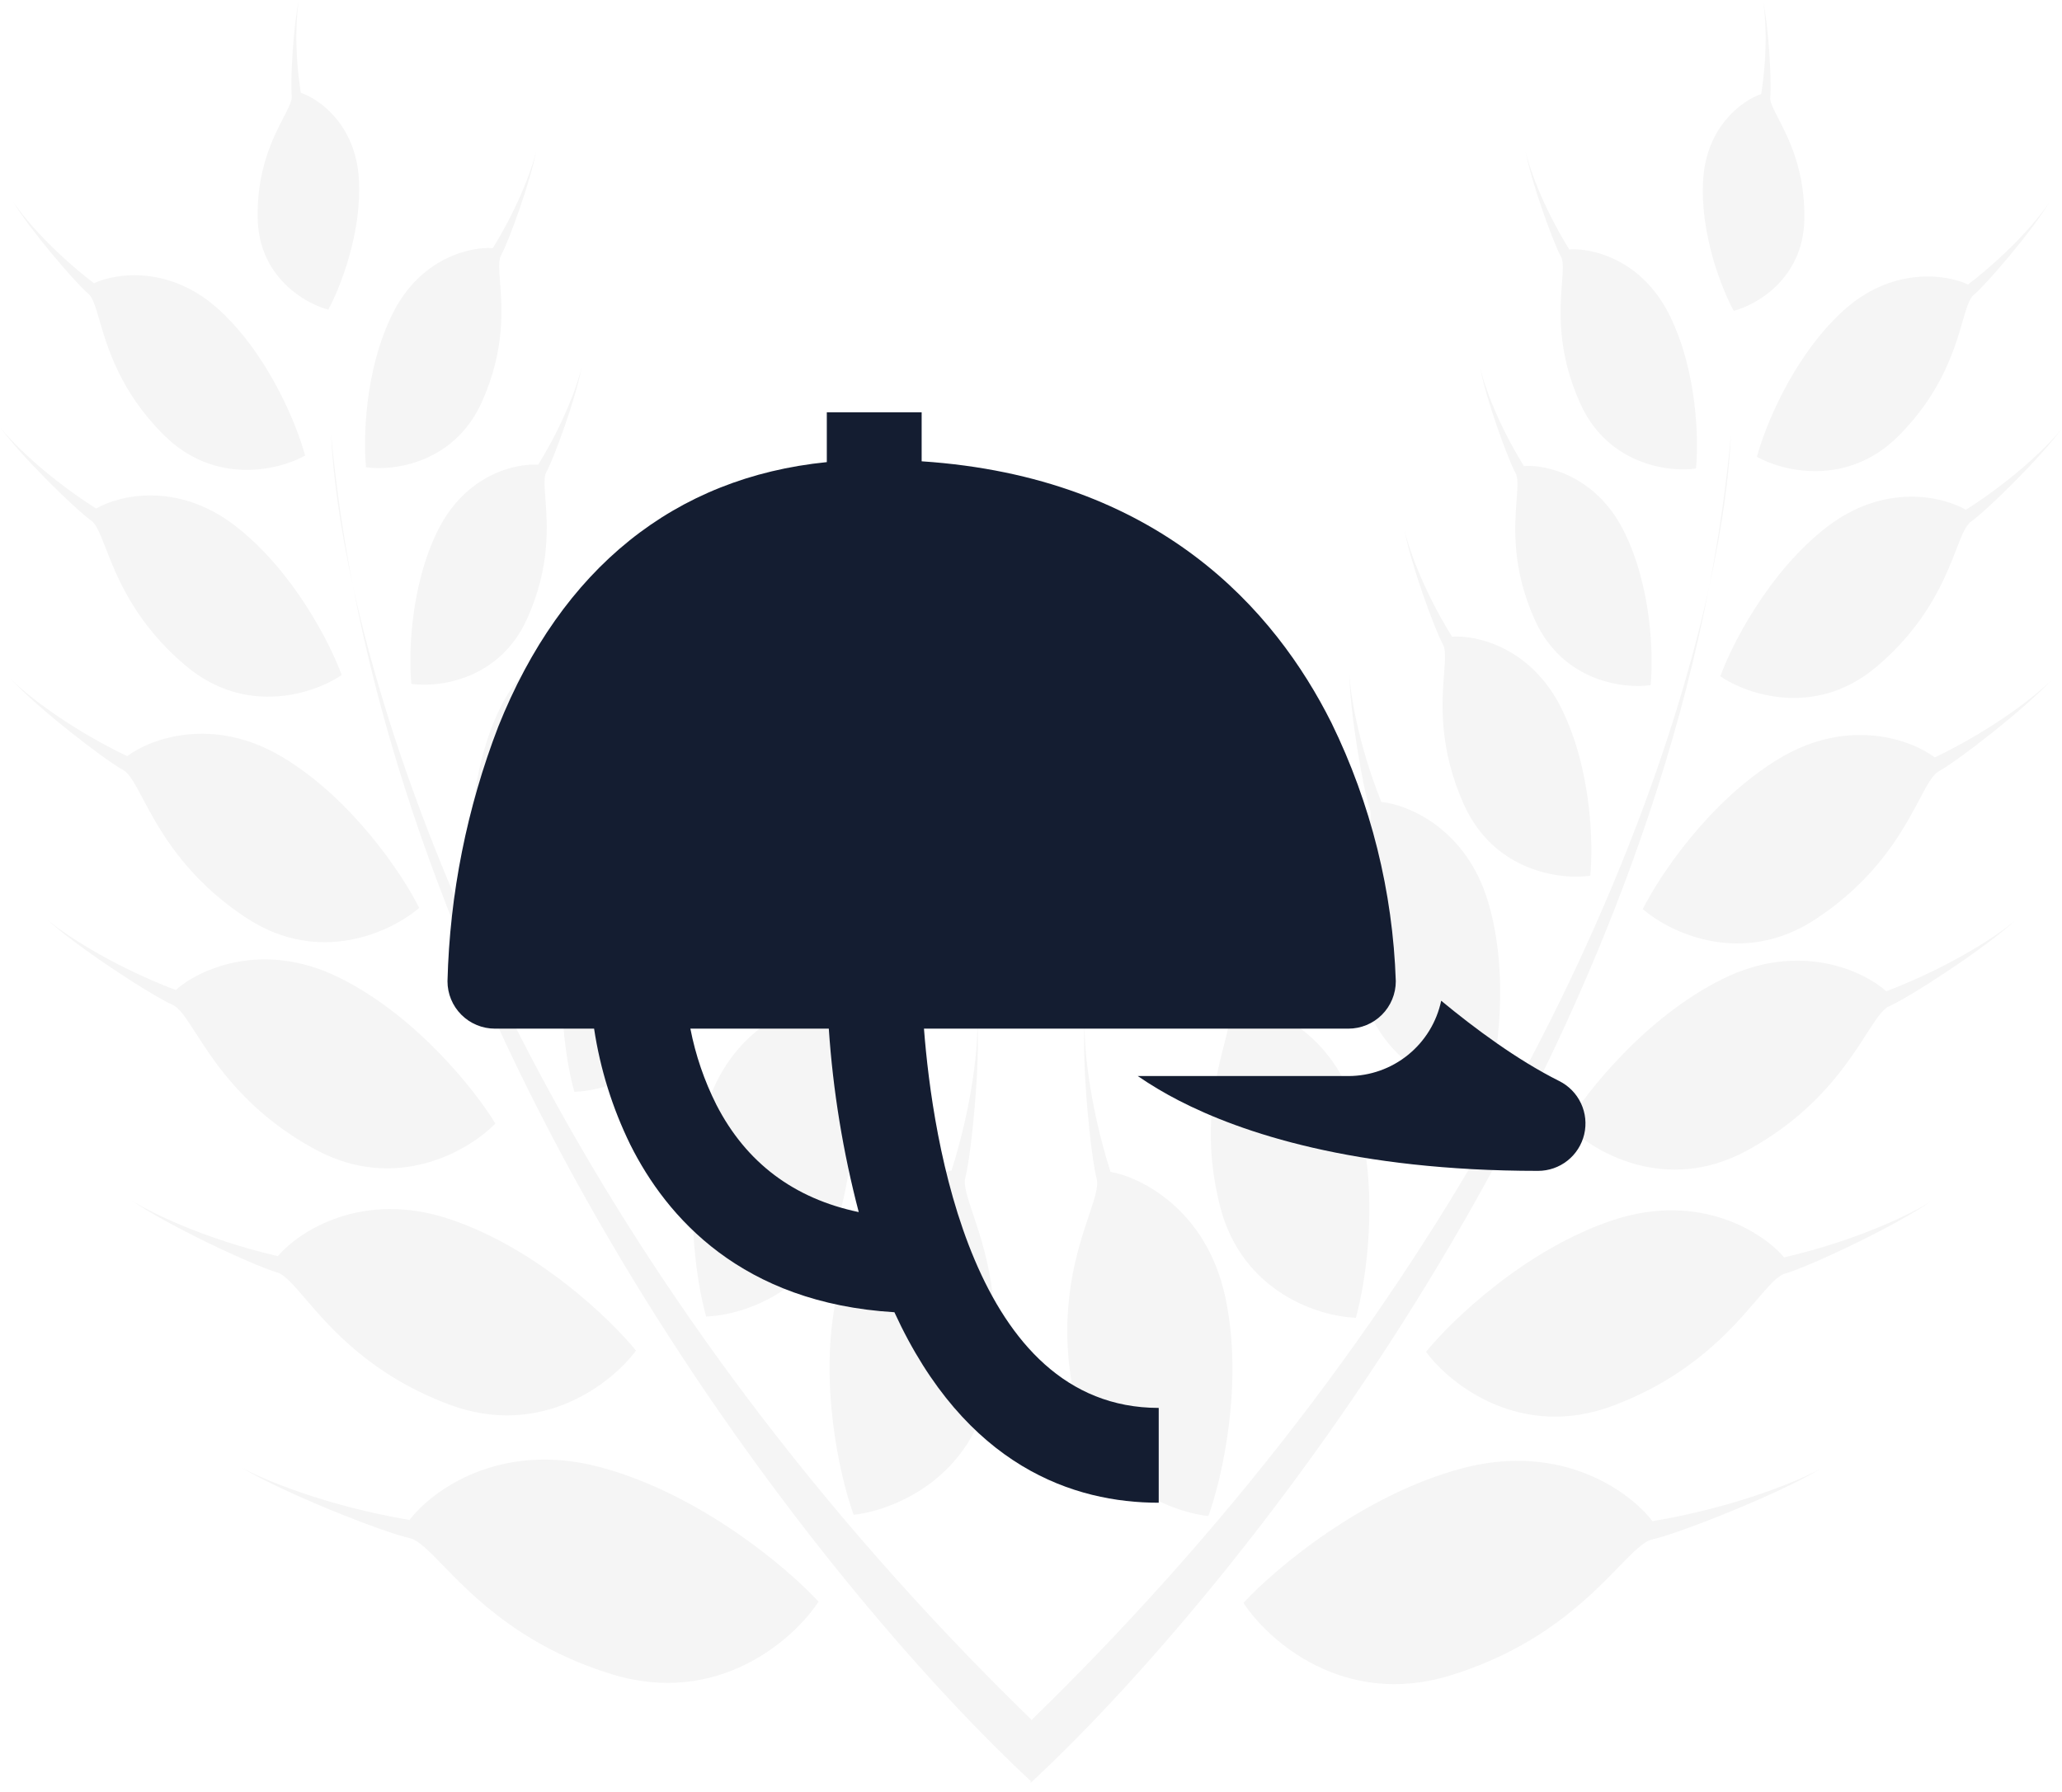 <svg width="130" height="113" viewBox="0 0 130 113" fill="none" xmlns="http://www.w3.org/2000/svg">
<path fill-rule="evenodd" clip-rule="evenodd" d="M20.697 19.521C19.251 19.149 16.337 17.487 16.247 13.815C16.17 10.71 17.224 8.668 17.884 7.389C18.2 6.777 18.426 6.34 18.395 6.044C18.299 5.129 18.488 1.595 18.851 0C18.703 0.768 18.52 3.015 18.965 5.852C20.094 6.225 22.406 7.827 22.623 11.246C22.84 14.665 21.429 18.187 20.697 19.521ZM23.078 29.464C24.782 29.711 28.628 29.234 30.376 25.355C31.854 22.076 31.652 19.428 31.525 17.769C31.464 16.976 31.421 16.409 31.587 16.107C32.1 15.173 33.489 11.318 33.821 9.454C33.632 10.339 32.816 12.818 31.067 15.648C29.699 15.544 26.52 16.225 24.752 19.777C22.983 23.329 22.899 27.715 23.078 29.464ZM33.234 39.013C31.487 42.892 27.641 43.369 25.937 43.122C25.758 41.373 25.842 36.987 27.61 33.435C29.379 29.883 32.558 29.202 33.926 29.306C35.675 26.476 36.49 23.997 36.679 23.112C36.348 24.976 34.958 28.831 34.445 29.765C34.28 30.067 34.323 30.634 34.383 31.427C34.51 33.086 34.712 35.734 33.234 39.013ZM29.741 55.142C31.6 55.41 35.796 54.89 37.703 50.659C39.315 47.08 39.094 44.191 38.956 42.382C38.89 41.516 38.843 40.897 39.024 40.568C39.583 39.55 41.099 35.343 41.461 33.31C41.255 34.276 40.365 36.98 38.457 40.068C36.964 39.955 33.496 40.697 31.567 44.572C29.637 48.447 29.546 53.233 29.741 55.142ZM44.138 62.339C42.853 67.388 38.317 68.781 36.21 68.847C35.623 66.776 34.795 61.469 36.175 56.81C37.554 52.15 41.243 50.654 42.915 50.487C44.424 46.703 44.882 43.541 44.922 42.433C44.917 44.75 44.059 49.695 43.638 50.929C43.502 51.329 43.675 52.003 43.916 52.947C44.42 54.92 45.225 58.07 44.138 62.339ZM44.518 83.013C46.794 82.942 51.692 81.437 53.08 75.985C54.254 71.375 53.384 67.973 52.84 65.842C52.579 64.823 52.393 64.095 52.54 63.664C52.994 62.331 53.921 56.991 53.926 54.488C53.883 55.685 53.388 59.099 51.759 63.187C49.953 63.366 45.97 64.982 44.48 70.014C42.99 75.045 43.885 80.776 44.518 83.013ZM62.395 87.352C61.341 93.272 56.238 95.26 53.818 95.514C52.968 93.18 51.567 87.141 52.762 81.661C53.957 76.181 58.077 74.146 59.988 73.813C61.406 69.329 61.666 65.65 61.618 64.371C61.809 67.039 61.238 72.804 60.858 74.261C60.735 74.732 60.99 75.494 61.347 76.559C62.094 78.788 63.286 82.346 62.395 87.352ZM38.571 105.569C45.269 107.629 50.051 103.376 51.605 100.992C49.639 98.863 44.127 94.184 37.81 92.506C31.493 90.828 27.186 94.031 25.822 95.843C20.418 94.928 16.467 93.237 15.167 92.506C17.831 94.127 24.11 96.606 25.822 96.987C26.376 97.111 27.03 97.783 27.944 98.723C29.855 100.689 32.907 103.827 38.571 105.569ZM28.303 88.558C34.129 90.749 38.592 87.206 40.095 85.161C38.465 83.158 33.828 78.692 28.319 76.862C22.809 75.032 18.823 77.663 17.519 79.208C12.779 78.106 9.367 76.389 8.253 75.668C10.528 77.255 15.961 79.798 17.459 80.229C17.943 80.368 18.487 81.002 19.247 81.889C20.837 83.744 23.375 86.705 28.303 88.558ZM31.231 70.844C29.577 72.546 24.989 75.254 19.872 72.476C15.544 70.126 13.571 67.057 12.335 65.134C11.744 64.215 11.322 63.558 10.891 63.366C9.559 62.775 4.85 59.721 2.945 57.959C3.885 58.77 6.827 60.799 11.077 62.428C12.483 61.165 16.512 59.239 21.382 61.642C26.252 64.046 29.977 68.778 31.231 70.844ZM15.548 57.889C20.173 60.924 24.729 58.724 26.428 57.245C25.405 55.191 22.253 50.416 17.833 47.755C13.414 45.094 9.448 46.598 8.018 47.682C4.123 45.803 1.499 43.649 0.674 42.807C2.338 44.626 6.553 47.89 7.767 48.555C8.16 48.77 8.508 49.426 8.995 50.343C10.013 52.261 11.637 55.322 15.548 57.889ZM21.541 42.566C19.865 43.711 15.556 45.201 11.734 41.997C8.503 39.288 7.369 36.376 6.659 34.552C6.319 33.68 6.076 33.056 5.747 32.822C4.73 32.099 1.299 28.734 0 26.93C0.65 27.771 2.774 29.975 6.063 32.067C7.457 31.247 11.164 30.319 14.842 33.166C18.519 36.014 20.84 40.619 21.541 42.566ZM10.307 27.409C13.544 30.651 17.607 29.639 19.234 28.728C18.75 26.89 17 22.487 13.866 19.582C10.733 16.678 7.266 17.225 5.924 17.862C3.084 15.68 1.32 13.49 0.793 12.668C1.835 14.424 4.702 17.783 5.574 18.527C5.856 18.768 6.027 19.358 6.267 20.184C6.769 21.91 7.57 24.667 10.307 27.409ZM64.981 112.303C52.844 101.027 28.897 71.4 22.239 36.896C25.885 53.548 37.407 81.563 65.02 108.43V108.47C92.604 81.615 104.117 53.619 107.761 36.975C101.096 71.516 77.105 101.17 64.981 112.418V112.303ZM109.125 27.461C108.828 30.666 108.366 33.84 107.761 36.975C108.597 33.155 109.019 29.933 109.125 27.461ZM22.239 36.896C21.403 33.076 20.981 29.855 20.875 27.382C21.172 30.587 21.635 33.761 22.239 36.896ZM109.303 19.6C110.749 19.228 113.663 17.566 113.754 13.894C113.83 10.789 112.776 8.747 112.116 7.468C111.8 6.856 111.574 6.419 111.605 6.123C111.701 5.209 111.513 1.674 111.149 0.079C111.297 0.848 111.48 3.094 111.036 5.931C109.906 6.304 107.594 7.906 107.377 11.325C107.16 14.744 108.571 18.266 109.303 19.6ZM106.922 29.544C105.218 29.79 101.372 29.313 99.624 25.435C98.146 22.155 98.349 19.507 98.475 17.848C98.536 17.055 98.579 16.488 98.413 16.186C97.9 15.252 96.511 11.397 96.18 9.533C96.369 10.419 97.184 12.897 98.933 15.727C100.301 15.624 103.48 16.304 105.248 19.856C107.017 23.408 107.101 27.794 106.922 29.544ZM96.766 39.093C98.514 42.971 102.359 43.448 104.063 43.202C104.242 41.452 104.158 37.066 102.39 33.514C100.621 29.962 97.442 29.282 96.074 29.386C94.325 26.555 93.51 24.077 93.321 23.191C93.652 25.055 95.042 28.91 95.555 29.844C95.721 30.146 95.677 30.713 95.617 31.506C95.49 33.165 95.288 35.813 96.766 39.093ZM100.258 55.22C98.399 55.489 94.204 54.969 92.297 50.737C90.684 47.159 90.905 44.27 91.043 42.46C91.109 41.595 91.156 40.976 90.975 40.647C90.416 39.628 88.9 35.422 88.538 33.389C88.745 34.355 89.634 37.059 91.542 40.147C93.035 40.033 96.503 40.776 98.433 44.651C100.362 48.526 100.454 53.312 100.258 55.22ZM85.862 62.418C87.147 67.467 91.683 68.861 93.79 68.926C94.377 66.855 95.205 61.548 93.825 56.889C92.446 52.23 88.757 50.733 87.085 50.567C85.576 46.782 85.119 43.62 85.078 42.512C85.083 44.829 85.941 49.774 86.362 51.009C86.498 51.408 86.325 52.083 86.084 53.026C85.58 54.999 84.775 58.149 85.862 62.418ZM85.482 83.092C83.206 83.021 78.308 81.516 76.92 76.064C75.746 71.454 76.616 68.052 77.16 65.921C77.421 64.903 77.607 64.174 77.46 63.743C77.006 62.41 76.079 57.07 76.074 54.567C76.118 55.764 76.612 59.178 78.241 63.266C80.047 63.445 84.03 65.061 85.52 70.093C87.01 75.124 86.115 80.855 85.482 83.092ZM67.605 87.431C68.659 93.351 73.762 95.339 76.182 95.594C77.032 93.259 78.433 87.221 77.238 81.741C76.043 76.26 71.923 74.225 70.012 73.892C68.595 69.408 68.335 65.729 68.382 64.451C68.191 67.119 68.763 72.883 69.142 74.34C69.265 74.811 69.01 75.573 68.653 76.638C67.906 78.867 66.714 82.425 67.605 87.431ZM91.429 105.648C84.731 107.708 79.949 103.455 78.395 101.071C80.361 98.942 85.873 94.263 92.19 92.585C98.507 90.907 102.814 94.111 104.178 95.922C109.582 95.007 113.533 93.316 114.833 92.585C112.17 94.206 105.89 96.685 104.178 97.067C103.624 97.19 102.97 97.862 102.056 98.802L102.056 98.802C100.145 100.768 97.093 103.906 91.429 105.648ZM101.697 88.637C95.871 90.828 91.408 87.286 89.905 85.241C91.535 83.237 96.172 78.772 101.682 76.941C107.191 75.111 111.177 77.742 112.481 79.287C117.221 78.185 120.634 76.468 121.747 75.747C119.472 77.334 114.039 79.877 112.541 80.308C112.057 80.447 111.513 81.081 110.753 81.968C109.163 83.823 106.625 86.784 101.697 88.637ZM98.769 70.923C100.423 72.625 105.011 75.333 110.129 72.555C114.456 70.206 116.429 67.136 117.665 65.213C118.256 64.294 118.679 63.637 119.109 63.446C120.442 62.854 125.15 59.8 127.055 58.038C126.115 58.849 123.174 60.878 118.923 62.507C117.517 61.244 113.488 59.318 108.618 61.722C103.748 64.125 100.023 68.858 98.769 70.923ZM114.452 57.968C109.827 61.003 105.272 58.803 103.572 57.324C104.595 55.269 107.747 50.495 112.167 47.834C116.587 45.173 120.552 46.676 121.982 47.761C125.877 45.881 128.501 43.727 129.326 42.886C127.663 44.705 123.447 47.968 122.233 48.634C121.84 48.849 121.492 49.505 121.006 50.422L121.006 50.422C119.988 52.34 118.363 55.401 114.452 57.968ZM108.459 42.645C110.135 43.79 114.444 45.28 118.266 42.076C121.498 39.367 122.631 36.455 123.342 34.631C123.681 33.759 123.924 33.135 124.253 32.901C125.27 32.178 128.702 28.812 130 27.009C129.35 27.85 127.226 30.054 123.937 32.146C122.543 31.326 118.836 30.398 115.158 33.245C111.481 36.092 109.16 40.698 108.459 42.645ZM119.693 27.488C116.456 30.73 112.393 29.718 110.766 28.807C111.25 26.969 113 22.566 116.134 19.662C119.267 16.757 122.734 17.305 124.076 17.941C126.916 15.759 128.68 13.57 129.207 12.748C128.165 14.503 125.299 17.862 124.427 18.606C124.144 18.847 123.973 19.438 123.733 20.263C123.231 21.99 122.43 24.746 119.693 27.488Z" fill="#F5F5F5"/>
<g filter="url(#filter0_d)">
<path d="M58.252 60.862H85.01C85.803 60.862 86.563 60.547 87.124 59.986C87.684 59.426 87.999 58.665 87.999 57.873C87.811 52.22 86.43 46.67 83.947 41.589C80.39 34.475 73.048 26.081 58.106 25.088V22H52.127V25.139C42.538 26.105 35.413 31.82 31.415 41.815C29.436 46.945 28.352 52.376 28.212 57.873C28.212 58.665 28.527 59.426 29.087 59.986C29.648 60.547 30.409 60.862 31.201 60.862H37.455C37.838 63.403 38.608 65.87 39.738 68.178C42.028 72.758 46.763 78.166 56.388 78.744C60.88 88.525 67.741 90.756 73.052 90.756V84.777C61.315 84.777 58.793 67.875 58.252 60.862ZM45.168 65.668C44.403 64.148 43.85 62.532 43.525 60.862H52.252C52.515 64.769 53.147 68.642 54.14 72.429C50.059 71.576 47.045 69.317 45.168 65.668Z" fill="#141D31"/>
<path d="M98.305 64.167C95.648 62.839 92.944 60.826 90.861 59.102C90.577 60.444 89.841 61.648 88.776 62.512C87.711 63.377 86.382 63.849 85.01 63.851H71.731C72.559 64.418 73.421 64.932 74.312 65.391C78.241 67.416 85.361 69.83 96.968 69.83C97.641 69.83 98.295 69.603 98.823 69.185C99.351 68.767 99.722 68.183 99.877 67.527C100.032 66.872 99.961 66.184 99.675 65.574C99.39 64.964 98.907 64.468 98.305 64.167V64.167Z" fill="#141D31"/>
</g>
<defs>
<filter id="filter0_d" x="24.212" y="22" width="79.745" height="76.756" filterUnits="userSpaceOnUse" color-interpolation-filters="sRGB">
<feFlood flood-opacity="0" result="BackgroundImageFix"/>
<feColorMatrix in="SourceAlpha" type="matrix" values="0 0 0 0 0 0 0 0 0 0 0 0 0 0 0 0 0 0 127 0"/>
<feOffset dy="4"/>
<feGaussianBlur stdDeviation="2"/>
<feColorMatrix type="matrix" values="0 0 0 0 0 0 0 0 0 0 0 0 0 0 0 0 0 0 0.25 0"/>
<feBlend mode="normal" in2="BackgroundImageFix" result="effect1_dropShadow"/>
<feBlend mode="normal" in="SourceGraphic" in2="effect1_dropShadow" result="shape"/>
</filter>
</defs>
</svg>
